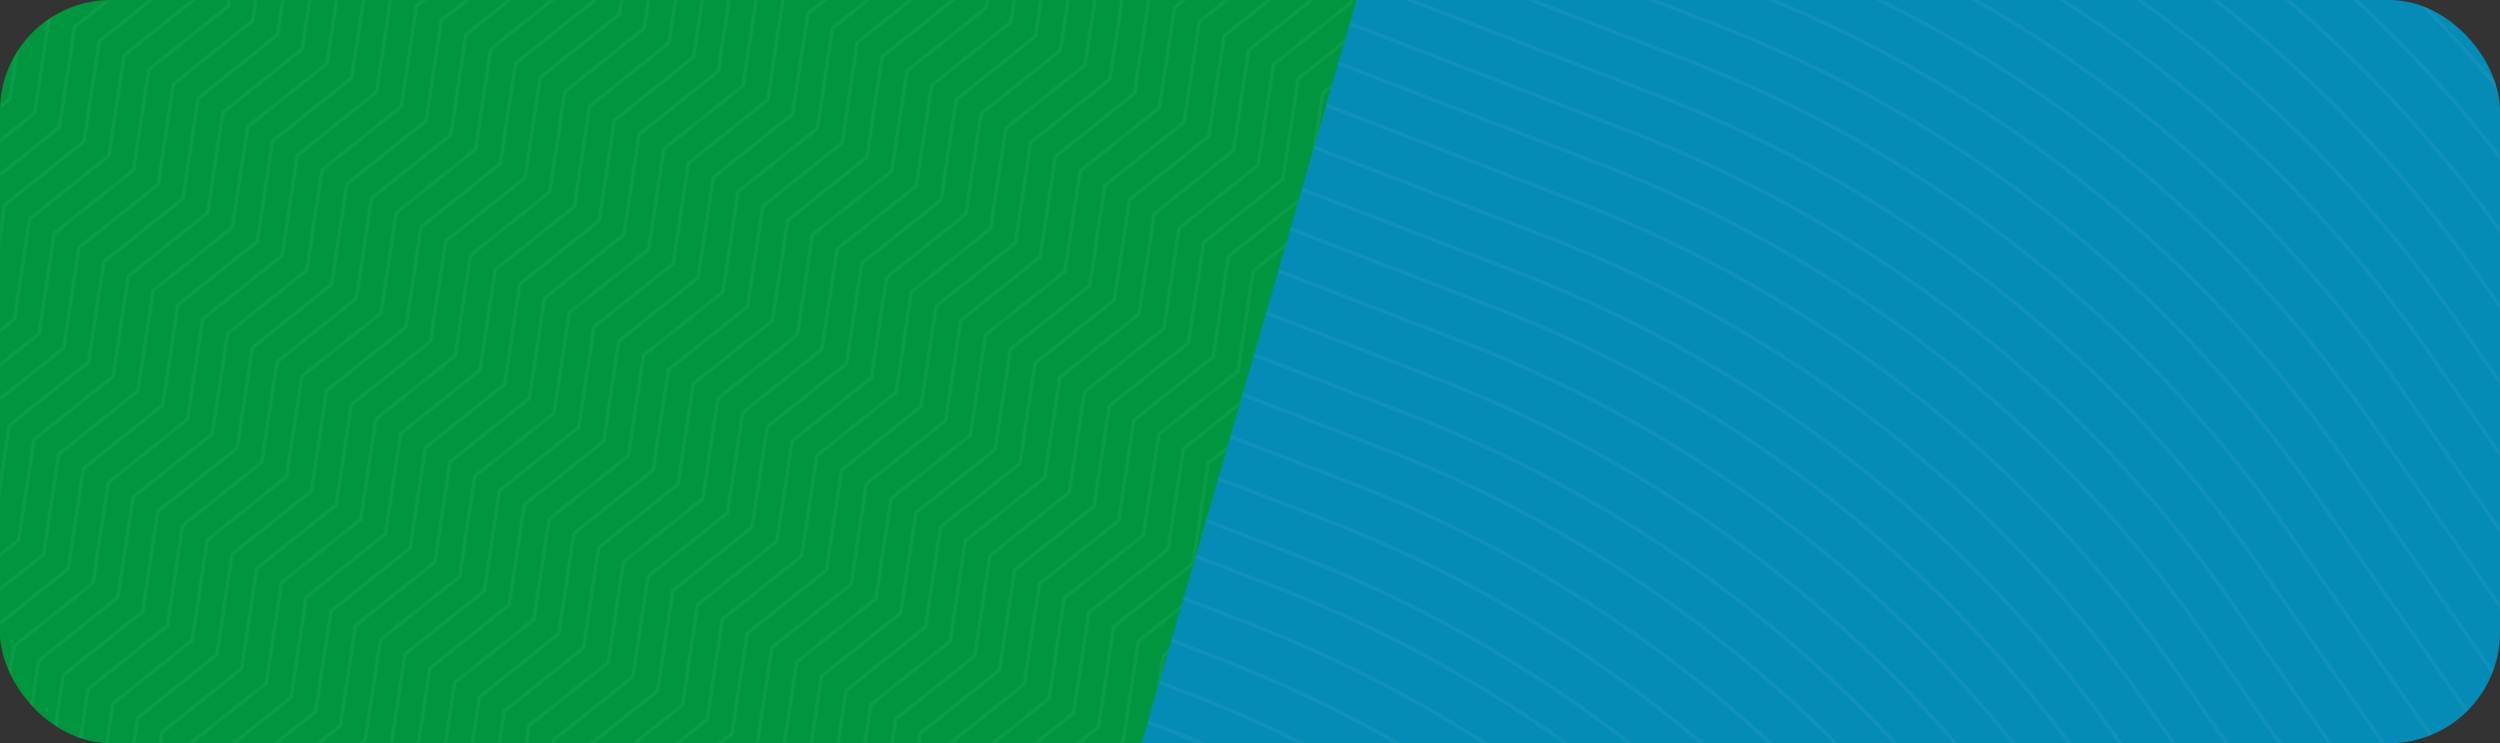 <svg width="1443" height="429" viewBox="0 0 1443 429" fill="none" xmlns="http://www.w3.org/2000/svg">
<rect x="0" y="0" width="1443" height="429" fill="#333333" stroke="none"/>
<g clip-path="url(#clip0_270_4161)">
<path d="M0 0H784L660 429H0V0Z" fill="#00963F"/>
<mask id="mask0_270_4161" style="mask-type:alpha" maskUnits="userSpaceOnUse" x="0" y="0" width="784" height="429">
<path d="M0 0H784L660 429H0V0Z" fill="#00963F"/>
</mask>
<g mask="url(#mask0_270_4161)">
<g opacity="0.05">
<path d="M223.861 -320.871L178.107 -284.322L169.331 -226.423L123.577 -189.873L114.801 -131.974L69.047 -95.424L60.271 -37.525L14.512 -0.967L5.736 56.932L-40.023 93.49L-48.799 151.39L-94.553 187.939L-103.334 245.847L-149.088 282.396L-157.869 340.304L-203.628 376.862" stroke="white" stroke-width="2" stroke-miterlimit="10"/>
<path d="M438.084 -197.19L392.329 -160.64L383.554 -102.741L337.799 -66.192L329.024 -8.292L283.269 28.257L274.494 86.157L228.734 122.715L219.959 180.614L174.199 217.172L165.424 275.071L119.669 311.621L110.889 369.529L65.134 406.078L56.354 463.986L10.595 500.544" stroke="white" stroke-width="2" stroke-miterlimit="10"/>
<path d="M723.715 -32.281L677.96 4.268L669.184 62.168L623.43 98.717L614.654 156.617L568.9 193.166L560.124 251.065L514.365 287.623L505.589 345.523L459.83 382.081L451.054 439.98L405.3 476.53L396.52 534.437L350.765 570.987L341.985 628.895L296.225 665.452" stroke="white" stroke-width="2" stroke-miterlimit="10"/>
<path d="M280.959 -287.906L235.204 -251.357L226.429 -193.457L180.674 -156.908L171.899 -99.008L126.144 -62.459L117.369 -4.56L71.609 31.998L62.834 89.898L17.074 126.456L8.299 184.355L-37.456 220.905L-46.236 278.812L-91.991 315.362L-100.771 373.27L-146.53 409.827" stroke="white" stroke-width="2" stroke-miterlimit="10"/>
<path d="M495.182 -164.225L449.427 -127.675L440.652 -69.776L394.897 -33.226L386.122 24.673L340.367 61.223L331.592 119.122L285.832 155.68L277.057 213.579L231.297 250.137L222.522 308.037L176.767 344.586L167.987 402.494L122.232 439.043L113.452 496.951L67.692 533.509" stroke="white" stroke-width="2" stroke-miterlimit="10"/>
<path d="M780.812 0.684L735.058 37.234L726.282 95.133L680.528 131.683L671.752 189.582L625.998 226.131L617.222 284.031L571.463 320.589L562.687 378.488L516.928 415.046L508.152 472.945L462.398 509.495L453.617 567.403L407.863 603.952L399.082 661.86L353.323 698.418" stroke="white" stroke-width="2" stroke-miterlimit="10"/>
<path d="M337.986 -254.981L292.232 -218.432L283.456 -160.533L237.701 -123.983L228.926 -66.084L183.171 -29.534L174.396 28.365L128.636 64.923L119.861 122.822L74.102 159.38L65.326 217.28L19.571 253.829L10.791 311.737L-34.964 348.287L-43.744 406.194L-89.503 442.752" stroke="white" stroke-width="2" stroke-miterlimit="10"/>
<path d="M552.208 -131.3L506.454 -94.751L497.678 -36.851L451.924 -0.302L443.148 57.597L397.394 94.147L388.618 152.046L342.859 188.604L334.083 246.504L288.324 283.062L279.548 340.961L233.794 377.51L225.013 435.418L179.259 471.968L170.478 529.875L124.719 566.433" stroke="white" stroke-width="2" stroke-miterlimit="10"/>
<path d="M837.839 33.608L792.084 70.158L783.309 128.057L737.554 164.607L728.779 222.506L683.024 259.056L674.249 316.955L628.489 353.513L619.714 411.412L573.954 447.97L565.179 505.87L519.424 542.419L510.644 600.327L464.889 636.876L456.109 694.784L410.35 731.342" stroke="white" stroke-width="2" stroke-miterlimit="10"/>
<path d="M395.225 -221.934L349.471 -185.385L340.695 -127.486L294.941 -90.936L286.165 -33.037L240.411 3.513L231.635 61.412L185.876 97.97L177.1 155.869L131.341 192.427L122.565 250.327L76.811 286.876L68.03 344.784L22.276 381.333L13.495 439.241L-32.264 475.799" stroke="white" stroke-width="2" stroke-miterlimit="10"/>
<path d="M680.856 -57.026L635.101 -20.476L626.326 37.423L580.571 73.973L571.796 131.872L526.041 168.421L517.265 226.321L471.506 262.879L462.731 320.778L416.971 357.336L408.196 415.235L362.441 451.785L353.661 509.693L307.906 546.242L299.126 604.15L253.366 640.708" stroke="white" stroke-width="2" stroke-miterlimit="10"/>
<path d="M609.448 -98.253L563.694 -61.703L554.918 -3.804L509.164 32.746L500.388 90.645L454.634 127.194L445.858 185.094L400.099 221.652L391.323 279.551L345.564 316.109L336.788 374.008L291.034 410.558L282.253 468.466L236.499 505.015L227.718 562.923L181.959 599.481" stroke="white" stroke-width="2" stroke-miterlimit="10"/>
<path d="M895.078 66.656L849.324 103.205L840.548 161.105L794.794 197.654L786.018 255.554L740.264 292.103L731.488 350.002L685.729 386.56L676.953 444.46L631.194 481.018L622.418 538.917L576.664 575.467L567.883 633.374L522.129 669.924L513.348 727.832L467.589 764.389" stroke="white" stroke-width="2" stroke-miterlimit="10"/>
<path d="M252.41 -304.389L206.656 -267.839L197.88 -209.94L152.126 -173.39L143.35 -115.491L97.596 -78.941L88.82 -21.042L43.06 15.516L34.285 73.415L-11.474 109.973L-20.25 167.873L-66.004 204.422L-74.785 262.33L-120.539 298.879L-129.32 356.787L-175.079 393.345" stroke="white" stroke-width="2" stroke-miterlimit="10"/>
<path d="M466.633 -180.707L420.878 -144.158L412.103 -86.259L366.348 -49.709L357.573 8.19L311.818 44.74L303.043 102.639L257.283 139.197L248.508 197.096L202.748 233.654L193.973 291.554L148.218 328.103L139.438 386.011L93.683 422.56L84.903 480.468L39.144 517.026" stroke="white" stroke-width="2" stroke-miterlimit="10"/>
<path d="M752.264 -15.798L706.509 20.751L697.734 78.651L651.979 115.2L643.203 173.099L597.449 209.649L588.673 267.548L542.914 304.106L534.138 362.006L488.379 398.564L479.604 456.463L433.849 493.012L425.069 550.92L379.314 587.47L370.534 645.377L324.774 681.935" stroke="white" stroke-width="2" stroke-miterlimit="10"/>
<path d="M309.437 -271.464L263.683 -234.915L254.907 -177.015L209.153 -140.466L200.377 -82.567L154.623 -46.017L145.847 11.882L100.088 48.44L91.312 106.34L45.553 142.898L36.777 200.797L-8.977 237.346L-17.758 295.254L-63.512 331.804L-72.293 389.711L-118.052 426.269" stroke="white" stroke-width="2" stroke-miterlimit="10"/>
<path d="M523.66 -147.783L477.905 -111.233L469.13 -53.334L423.375 -16.784L414.6 41.115L368.845 77.665L360.07 135.564L314.31 172.122L305.535 230.021L259.775 266.579L251 324.478L205.245 361.028L196.465 418.936L150.71 455.485L141.93 513.393L96.171 549.951" stroke="white" stroke-width="2" stroke-miterlimit="10"/>
<path d="M809.29 17.126L763.536 53.676L754.76 111.575L709.006 148.124L700.23 206.024L654.476 242.573L645.7 300.473L599.941 337.031L591.165 394.93L545.406 431.488L536.63 489.387L490.876 525.937L482.095 583.844L436.341 620.394L427.56 678.302L381.801 714.86" stroke="white" stroke-width="2" stroke-miterlimit="10"/>
<path d="M366.606 -238.458L320.851 -201.908L312.076 -144.009L266.321 -107.46L257.546 -49.56L211.791 -13.011L203.015 44.889L157.256 81.447L148.481 139.346L102.721 175.904L93.946 233.803L48.191 270.353L39.411 328.26L-6.344 364.81L-15.124 422.718L-60.884 459.276" stroke="white" stroke-width="2" stroke-miterlimit="10"/>
<path d="M652.236 -73.549L606.481 -37L597.706 20.9L551.951 57.449L543.176 115.348L497.421 151.898L488.646 209.797L442.886 246.355L434.111 304.255L388.351 340.813L379.576 398.712L333.821 435.261L325.041 493.169L279.286 529.719L270.506 587.626L224.746 624.184" stroke="white" stroke-width="2" stroke-miterlimit="10"/>
<path d="M580.828 -114.777L535.074 -78.227L526.298 -20.328L480.544 16.222L471.768 74.121L426.014 110.67L417.238 168.57L371.479 205.128L362.703 263.027L316.944 299.585L308.168 357.484L262.414 394.034L253.633 451.942L207.879 488.491L199.098 546.399L153.339 582.957" stroke="white" stroke-width="2" stroke-miterlimit="10"/>
<path d="M866.459 50.132L820.704 86.682L811.929 144.581L766.174 181.131L757.399 239.03L711.644 275.58L702.868 333.479L657.109 370.037L648.334 427.936L602.574 464.494L593.799 522.394L548.044 558.943L539.264 616.851L493.509 653.4L484.729 711.308L438.969 747.866" stroke="white" stroke-width="2" stroke-miterlimit="10"/>
<path d="M423.774 -205.452L378.02 -168.902L369.244 -111.003L323.49 -74.453L314.714 -16.554L268.96 19.996L260.184 77.895L214.425 114.453L205.649 172.352L159.89 208.91L151.114 266.81L105.36 303.359L96.579 361.267L50.825 397.816L42.044 455.724L-3.715 492.282" stroke="white" stroke-width="2" stroke-miterlimit="10"/>
<path d="M709.405 -40.543L663.65 -3.993L654.874 53.906L609.12 90.456L600.344 148.355L554.59 184.904L545.814 242.804L500.055 279.362L491.279 337.261L445.52 373.819L436.744 431.718L390.99 468.268L382.209 526.176L336.455 562.725L327.675 620.633L281.915 657.191" stroke="white" stroke-width="2" stroke-miterlimit="10"/>
<path d="M637.997 -81.77L592.243 -45.22L583.467 12.679L537.712 49.228L528.937 107.128L483.182 143.677L474.407 201.577L428.647 238.135L419.872 296.034L374.113 332.592L365.337 390.491L319.582 427.041L310.802 484.948L265.048 521.498L256.267 579.406L210.508 615.964" stroke="white" stroke-width="2" stroke-miterlimit="10"/>
<path d="M923.627 83.139L877.873 119.688L869.097 177.588L823.343 214.137L814.567 272.036L768.813 308.586L760.037 366.485L714.278 403.043L705.502 460.943L659.743 497.501L650.967 555.4L605.213 591.949L596.432 649.857L550.678 686.407L541.897 744.314L496.138 780.872" stroke="white" stroke-width="2" stroke-miterlimit="10"/>
<path d="M238.171 -312.61L192.417 -276.06L183.641 -218.161L137.887 -181.611L129.111 -123.712L83.357 -87.162L74.581 -29.263L28.822 7.295L20.046 65.194L-25.713 101.752L-34.489 159.651L-80.243 196.201L-89.024 254.109L-134.778 290.658L-143.559 348.566L-189.318 385.124" stroke="white" stroke-width="2" stroke-miterlimit="10"/>
<path d="M452.394 -188.928L406.639 -152.379L397.864 -94.479L352.109 -57.93L343.334 -0.03L297.579 36.519L288.804 94.418L243.044 130.976L234.269 188.876L188.509 225.434L179.734 283.333L133.979 319.883L125.199 377.79L79.444 414.34L70.664 472.248L24.904 508.805" stroke="white" stroke-width="2" stroke-miterlimit="10"/>
<path d="M738.024 -24.019L692.27 12.53L683.494 70.429L637.74 106.979L628.964 164.878L583.209 201.428L574.434 259.327L528.675 295.885L519.899 353.784L474.14 390.342L465.364 448.242L419.61 484.791L410.829 542.699L365.075 579.248L356.294 637.156L310.535 673.714" stroke="white" stroke-width="2" stroke-miterlimit="10"/>
<path d="M295.198 -279.685L249.443 -243.135L240.668 -185.236L194.913 -148.687L186.138 -90.787L140.383 -54.238L131.608 3.662L85.848 40.219L77.073 98.119L31.313 134.677L22.538 192.576L-23.217 229.126L-31.997 287.033L-77.752 323.583L-86.532 381.491L-132.291 418.049" stroke="white" stroke-width="2" stroke-miterlimit="10"/>
<path d="M509.421 -156.004L463.666 -119.454L454.891 -61.555L409.136 -25.005L400.36 32.894L354.606 69.443L345.83 127.343L300.071 163.901L291.295 221.8L245.536 258.358L236.761 316.257L191.006 352.807L182.226 410.715L136.471 447.264L127.691 505.172L81.931 541.73" stroke="white" stroke-width="2" stroke-miterlimit="10"/>
<path d="M795.051 8.905L749.296 45.454L740.521 103.354L694.766 139.903L685.991 197.803L640.236 234.352L631.461 292.251L585.701 328.809L576.926 386.709L531.166 423.267L522.391 481.166L476.636 517.716L467.856 575.623L422.101 612.173L413.321 670.081L367.562 706.639" stroke="white" stroke-width="2" stroke-miterlimit="10"/>
<path d="M352.296 -246.72L306.541 -210.17L297.766 -152.271L252.011 -115.721L243.235 -57.822L197.481 -21.272L188.705 36.627L142.946 73.185L134.17 131.084L88.411 167.642L79.635 225.541L33.881 262.091L25.101 319.999L-20.654 356.548L-29.434 414.456L-75.194 451.014" stroke="white" stroke-width="2" stroke-miterlimit="10"/>
<path d="M566.519 -123.038L520.764 -86.489L511.989 -28.59L466.234 7.96L457.459 65.859L411.704 102.409L402.929 160.308L357.169 196.866L348.394 254.765L302.634 291.323L293.859 349.223L248.104 385.772L239.324 443.68L193.569 480.229L184.789 538.137L139.029 574.695" stroke="white" stroke-width="2" stroke-miterlimit="10"/>
<path d="M852.149 41.87L806.394 78.42L797.619 136.319L751.864 172.869L743.088 230.768L697.334 267.317L688.558 325.217L642.799 361.775L634.023 419.674L588.264 456.232L579.489 514.131L533.734 550.681L524.954 608.589L479.199 645.138L470.419 703.046L424.659 739.604" stroke="white" stroke-width="2" stroke-miterlimit="10"/>
<path d="M409.535 -213.673L363.781 -177.123L355.005 -119.224L309.251 -82.674L300.475 -24.775L254.72 11.774L245.945 69.674L200.186 106.232L191.41 164.131L145.651 200.689L136.875 258.588L91.121 295.138L82.34 353.046L36.586 389.595L27.805 447.503L-17.954 484.061" stroke="white" stroke-width="2" stroke-miterlimit="10"/>
<path d="M695.166 -48.764L649.411 -12.214L640.636 45.685L594.881 82.234L586.106 140.134L540.351 176.683L531.576 234.582L485.816 271.14L477.041 329.04L431.281 365.598L422.506 423.497L376.751 460.047L367.971 517.954L322.216 554.504L313.436 612.412L267.676 648.97" stroke="white" stroke-width="2" stroke-miterlimit="10"/>
<path d="M623.758 -89.991L578.003 -53.442L569.228 4.458L523.473 41.007L514.698 98.907L468.943 135.456L460.168 193.355L414.408 229.913L405.633 287.813L359.873 324.371L351.098 382.27L305.343 418.82L296.563 476.727L250.808 513.277L242.028 571.185L196.268 607.743" stroke="white" stroke-width="2" stroke-miterlimit="10"/>
<path d="M909.388 74.918L863.634 111.467L854.858 169.366L809.104 205.916L800.328 263.815L754.574 300.365L745.798 358.264L700.039 394.822L691.263 452.721L645.504 489.279L636.728 547.179L590.974 583.728L582.193 641.636L536.439 678.185L527.658 736.093L481.899 772.651" stroke="white" stroke-width="2" stroke-miterlimit="10"/>
<path d="M266.649 -296.168L220.895 -259.618L212.119 -201.719L166.365 -165.169L157.589 -107.27L111.834 -70.721L103.059 -12.821L57.3 23.737L48.524 81.636L2.765 118.194L-6.011 176.093L-51.766 212.643L-60.546 270.551L-106.3 307.1L-115.081 365.008L-160.84 401.566" stroke="white" stroke-width="2" stroke-miterlimit="10"/>
<path d="M480.872 -172.486L435.118 -135.937L426.342 -78.037L380.588 -41.488L371.812 16.412L326.058 52.961L317.282 110.86L271.523 147.418L262.747 205.318L216.988 241.876L208.212 299.775L162.458 336.324L153.677 394.232L107.923 430.782L99.142 488.689L53.383 525.247" stroke="white" stroke-width="2" stroke-miterlimit="10"/>
<path d="M766.502 -7.578L720.748 28.972L711.972 86.871L666.218 123.421L657.442 181.32L611.688 217.87L602.912 275.769L557.153 312.327L548.377 370.226L502.618 406.784L493.842 464.684L448.088 501.233L439.307 559.141L393.553 595.69L384.772 653.598L339.013 690.156" stroke="white" stroke-width="2" stroke-miterlimit="10"/>
<path d="M323.747 -263.203L277.992 -226.653L269.217 -168.754L223.462 -132.204L214.687 -74.305L168.932 -37.755L160.157 20.144L114.397 56.702L105.622 114.601L59.862 151.159L51.087 209.059L5.332 245.608L-3.448 303.516L-49.203 340.065L-57.983 397.973L-103.743 434.531" stroke="white" stroke-width="2" stroke-miterlimit="10"/>
<path d="M537.969 -139.521L492.215 -102.971L483.439 -45.072L437.685 -8.523L428.909 49.377L383.155 85.926L374.379 143.826L328.62 180.384L319.844 238.283L274.085 274.841L265.309 332.74L219.555 369.29L210.774 427.197L165.02 463.747L156.239 521.655L110.48 558.213" stroke="white" stroke-width="2" stroke-miterlimit="10"/>
<path d="M823.6 25.388L777.845 61.937L769.07 119.837L723.315 156.386L714.54 214.285L668.785 250.835L660.01 308.734L614.25 345.292L605.475 403.192L559.715 439.75L550.94 497.649L505.185 534.198L496.405 592.106L450.65 628.656L441.87 686.563L396.11 723.121" stroke="white" stroke-width="2" stroke-miterlimit="10"/>
<path d="M380.915 -230.196L335.161 -193.647L326.385 -135.747L280.631 -99.198L271.855 -41.298L226.101 -4.749L217.325 53.15L171.566 89.708L162.79 147.608L117.031 184.166L108.255 242.065L62.501 278.614L53.721 336.522L7.966 373.072L-0.814 430.979L-46.574 467.537" stroke="white" stroke-width="2" stroke-miterlimit="10"/>
<path d="M666.546 -65.287L620.792 -28.738L612.016 29.161L566.262 65.711L557.486 123.61L511.731 160.16L502.956 218.059L457.197 254.617L448.421 312.516L402.662 349.074L393.886 406.974L348.132 443.523L339.351 501.431L293.597 537.98L284.816 595.888L239.057 632.446" stroke="white" stroke-width="2" stroke-miterlimit="10"/>
<path d="M595.138 -106.515L549.384 -69.965L540.608 -12.066L494.854 24.484L486.078 82.383L440.324 118.933L431.548 176.832L385.789 213.39L377.013 271.289L331.254 307.847L322.478 365.747L276.724 402.296L267.943 460.204L222.189 496.753L213.408 554.661L167.649 591.219" stroke="white" stroke-width="2" stroke-miterlimit="10"/>
<path d="M880.768 58.394L835.014 94.944L826.238 152.843L780.484 189.393L771.708 247.292L725.954 283.841L717.178 341.741L671.419 378.299L662.643 436.198L616.884 472.756L608.108 530.655L562.354 567.205L553.573 625.113L507.819 661.662L499.038 719.57L453.279 756.128" stroke="white" stroke-width="2" stroke-miterlimit="10"/>
</g>
</g>
<path d="M1443 429H659L783 0H1443V429Z" fill="#058CB6"/>
<mask id="mask1_270_4161" style="mask-type:alpha" maskUnits="userSpaceOnUse" x="659" y="0" width="784" height="429">
<path d="M1443 429H659L783 0H1443V429Z" fill="#058CB6"/>
</mask>
<g mask="url(#mask1_270_4161)">
<g opacity="0.05">
<path d="M1821.72 284.809L1593.63 -41.651C1507.36 -165.112 1386.17 -259.989 1245.61 -314.107L873.788 -457.285" stroke="white" stroke-width="2" stroke-miterlimit="10" stroke-linecap="round"/>
<path d="M1805.51 305.509L1577.42 -20.951C1491.15 -144.413 1369.96 -239.289 1229.41 -293.408L857.582 -436.585" stroke="white" stroke-width="2" stroke-miterlimit="10" stroke-linecap="round"/>
<path d="M1789.31 326.208L1561.21 -0.252C1474.95 -123.713 1353.76 -218.59 1213.2 -272.708L841.377 -415.886" stroke="white" stroke-width="2" stroke-miterlimit="10" stroke-linecap="round"/>
<path d="M1773.1 346.907L1545.01 20.448C1458.74 -103.014 1337.55 -197.891 1197 -252.009L825.171 -395.187" stroke="white" stroke-width="2" stroke-miterlimit="10" stroke-linecap="round"/>
<path d="M1757.8 366.457L1529.7 39.997C1443.44 -83.464 1322.25 -178.341 1181.69 -232.459L809.884 -375.66" stroke="white" stroke-width="2" stroke-miterlimit="10" stroke-linecap="round"/>
<path d="M1741.59 387.157L1513.5 60.697C1427.23 -62.764 1306.04 -157.641 1165.49 -211.759L793.679 -354.96" stroke="white" stroke-width="2" stroke-miterlimit="10" stroke-linecap="round"/>
<path d="M1725.39 407.856L1497.29 81.397C1411.02 -42.065 1289.84 -136.942 1149.28 -191.06L777.473 -334.261" stroke="white" stroke-width="2" stroke-miterlimit="10" stroke-linecap="round"/>
<path d="M1709.18 428.556L1481.09 102.096C1394.82 -21.365 1273.63 -116.242 1133.08 -170.36L761.267 -313.561" stroke="white" stroke-width="2" stroke-miterlimit="10" stroke-linecap="round"/>
<path d="M1693.88 448.106L1465.78 121.646C1379.51 -1.815 1258.33 -96.692 1117.77 -150.81L745.962 -294.011" stroke="white" stroke-width="2" stroke-miterlimit="10" stroke-linecap="round"/>
<path d="M1677.67 468.805L1449.58 142.345C1363.31 18.884 1242.12 -75.993 1101.56 -130.111L729.757 -273.312" stroke="white" stroke-width="2" stroke-miterlimit="10" stroke-linecap="round"/>
<path d="M1661.46 489.505L1433.37 163.046C1347.1 39.584 1225.91 -55.293 1085.36 -109.411L713.551 -252.612" stroke="white" stroke-width="2" stroke-miterlimit="10" stroke-linecap="round"/>
<path d="M1645.26 510.205L1417.16 183.745C1330.9 60.284 1209.71 -34.593 1069.15 -88.711L697.345 -231.912" stroke="white" stroke-width="2" stroke-miterlimit="10" stroke-linecap="round"/>
<path d="M1629.95 529.754L1401.86 203.295C1315.59 79.833 1194.4 -15.044 1053.85 -69.162L682.04 -212.363" stroke="white" stroke-width="2" stroke-miterlimit="10" stroke-linecap="round"/>
<path d="M1613.75 550.454L1385.65 223.994C1299.39 100.533 1178.2 5.656 1037.64 -48.462L665.834 -191.663" stroke="white" stroke-width="2" stroke-miterlimit="10" stroke-linecap="round"/>
<path d="M1597.54 571.154L1369.45 244.694C1283.18 121.232 1161.99 26.356 1021.44 -27.762L649.628 -170.963" stroke="white" stroke-width="2" stroke-miterlimit="10" stroke-linecap="round"/>
<path d="M1581.34 591.853L1353.24 265.393C1266.97 141.932 1145.79 47.055 1005.23 -7.063L633.405 -150.241" stroke="white" stroke-width="2" stroke-miterlimit="10" stroke-linecap="round"/>
<path d="M1565.13 612.552L1337.04 286.093C1250.77 162.631 1129.58 67.754 989.025 13.636L617.199 -129.542" stroke="white" stroke-width="2" stroke-miterlimit="10" stroke-linecap="round"/>
<path d="M1548.93 633.252L1320.83 306.793C1234.56 183.331 1113.38 88.454 972.82 34.336L600.994 -108.842" stroke="white" stroke-width="2" stroke-miterlimit="10" stroke-linecap="round"/>
<path d="M1532.72 653.951L1304.63 327.492C1218.36 204.03 1097.17 109.153 956.614 55.035L584.788 -88.142" stroke="white" stroke-width="2" stroke-miterlimit="10" stroke-linecap="round"/>
<path d="M1516.51 674.651L1288.42 348.191C1202.15 224.73 1080.97 129.853 940.408 75.735L568.583 -67.443" stroke="white" stroke-width="2" stroke-miterlimit="10" stroke-linecap="round"/>
<path d="M1501.21 694.2L1273.11 367.741C1186.85 244.279 1065.66 149.402 925.103 95.284L553.277 -47.894" stroke="white" stroke-width="2" stroke-miterlimit="10" stroke-linecap="round"/>
<path d="M1485 714.9L1256.91 388.44C1170.64 264.979 1049.45 170.102 908.897 115.984L537.071 -27.194" stroke="white" stroke-width="2" stroke-miterlimit="10" stroke-linecap="round"/>
<path d="M1468.8 735.6L1240.7 409.14C1154.44 285.679 1033.25 190.802 892.691 136.684L520.865 -6.494" stroke="white" stroke-width="2" stroke-miterlimit="10" stroke-linecap="round"/>
<path d="M1452.59 756.3L1224.5 429.841C1138.23 306.379 1017.04 211.502 876.486 157.384L504.66 14.206" stroke="white" stroke-width="2" stroke-miterlimit="10" stroke-linecap="round"/>
<path d="M1437.29 775.849L1209.19 449.389C1122.92 325.928 1001.74 231.051 861.181 176.933L489.355 33.755" stroke="white" stroke-width="2" stroke-miterlimit="10" stroke-linecap="round"/>
<path d="M1421.08 796.549L1192.99 470.09C1106.72 346.628 985.532 251.751 844.975 197.633L473.149 54.455" stroke="white" stroke-width="2" stroke-miterlimit="10" stroke-linecap="round"/>
<path d="M1404.88 817.248L1176.78 490.789C1090.51 367.327 969.326 272.45 828.769 218.332L456.944 75.154" stroke="white" stroke-width="2" stroke-miterlimit="10" stroke-linecap="round"/>
<path d="M1388.67 837.948L1160.58 511.488C1074.31 388.026 953.12 293.149 812.564 239.031L440.738 95.853" stroke="white" stroke-width="2" stroke-miterlimit="10" stroke-linecap="round"/>
<path d="M1373.36 857.497L1145.27 531.038C1059 407.576 937.815 312.699 797.258 258.581L425.433 115.403" stroke="white" stroke-width="2" stroke-miterlimit="10" stroke-linecap="round"/>
<path d="M1357.16 878.198L1129.06 551.738C1042.8 428.276 921.609 333.399 781.053 279.281L409.227 136.104" stroke="white" stroke-width="2" stroke-miterlimit="10" stroke-linecap="round"/>
<path d="M1340.95 898.897L1112.86 572.437C1026.59 448.976 905.404 354.099 764.847 299.981L393.021 156.803" stroke="white" stroke-width="2" stroke-miterlimit="10" stroke-linecap="round"/>
<path d="M1324.75 919.597L1096.65 593.137C1010.39 469.676 889.198 374.799 748.641 320.681L376.816 177.503" stroke="white" stroke-width="2" stroke-miterlimit="10" stroke-linecap="round"/>
<path d="M1312.39 937.747L1084.3 611.288C998.031 487.826 876.843 392.949 736.287 338.831L364.461 195.653" stroke="white" stroke-width="2" stroke-miterlimit="10" stroke-linecap="round"/>
<path d="M1296.19 958.447L1068.09 631.987C981.825 508.525 860.638 413.649 720.081 359.53L348.256 216.353" stroke="white" stroke-width="2" stroke-miterlimit="10" stroke-linecap="round"/>
<path d="M1279.98 979.146L1051.89 652.686C965.619 529.225 844.432 434.348 703.876 380.23L332.05 237.052" stroke="white" stroke-width="2" stroke-miterlimit="10" stroke-linecap="round"/>
<path d="M1263.78 999.846L1035.68 673.386C949.414 549.925 828.227 455.048 687.67 400.93L315.844 257.752" stroke="white" stroke-width="2" stroke-miterlimit="10" stroke-linecap="round"/>
<path d="M1248.47 1019.4L1020.38 692.936C934.108 569.475 812.921 474.598 672.365 420.48L300.539 277.302" stroke="white" stroke-width="2" stroke-miterlimit="10" stroke-linecap="round"/>
<path d="M1232.27 1040.1L1004.17 713.636C917.903 590.174 796.716 495.297 656.16 441.179L284.334 298.001" stroke="white" stroke-width="2" stroke-miterlimit="10" stroke-linecap="round"/>
<path d="M1216.06 1060.8L987.965 734.336C901.697 610.874 780.51 515.997 639.953 461.879L268.128 318.701" stroke="white" stroke-width="2" stroke-miterlimit="10" stroke-linecap="round"/>
<path d="M1199.85 1081.49L971.76 755.035C885.492 631.573 764.305 536.696 623.748 482.578L251.922 339.4" stroke="white" stroke-width="2" stroke-miterlimit="10" stroke-linecap="round"/>
<path d="M1184.55 1101.04L956.454 774.585C870.186 651.123 748.999 556.246 608.442 502.128L236.617 358.95" stroke="white" stroke-width="2" stroke-miterlimit="10" stroke-linecap="round"/>
<path d="M1168.34 1121.74L940.249 795.284C853.981 671.822 732.794 576.945 592.237 522.827L220.411 379.649" stroke="white" stroke-width="2" stroke-miterlimit="10" stroke-linecap="round"/>
<path d="M1152.14 1142.44L924.043 815.984C837.775 692.522 716.588 597.646 576.031 543.528L204.205 400.35" stroke="white" stroke-width="2" stroke-miterlimit="10" stroke-linecap="round"/>
<path d="M1135.93 1163.14L907.838 836.683C821.57 713.222 700.382 618.345 559.826 564.227L188 421.049" stroke="white" stroke-width="2" stroke-miterlimit="10" stroke-linecap="round"/>
</g>
</g>
</g>
<defs>
<clipPath id="clip0_270_4161">
<rect width="1443" height="429" rx="64" fill="white"/>
</clipPath>
</defs>
</svg>
